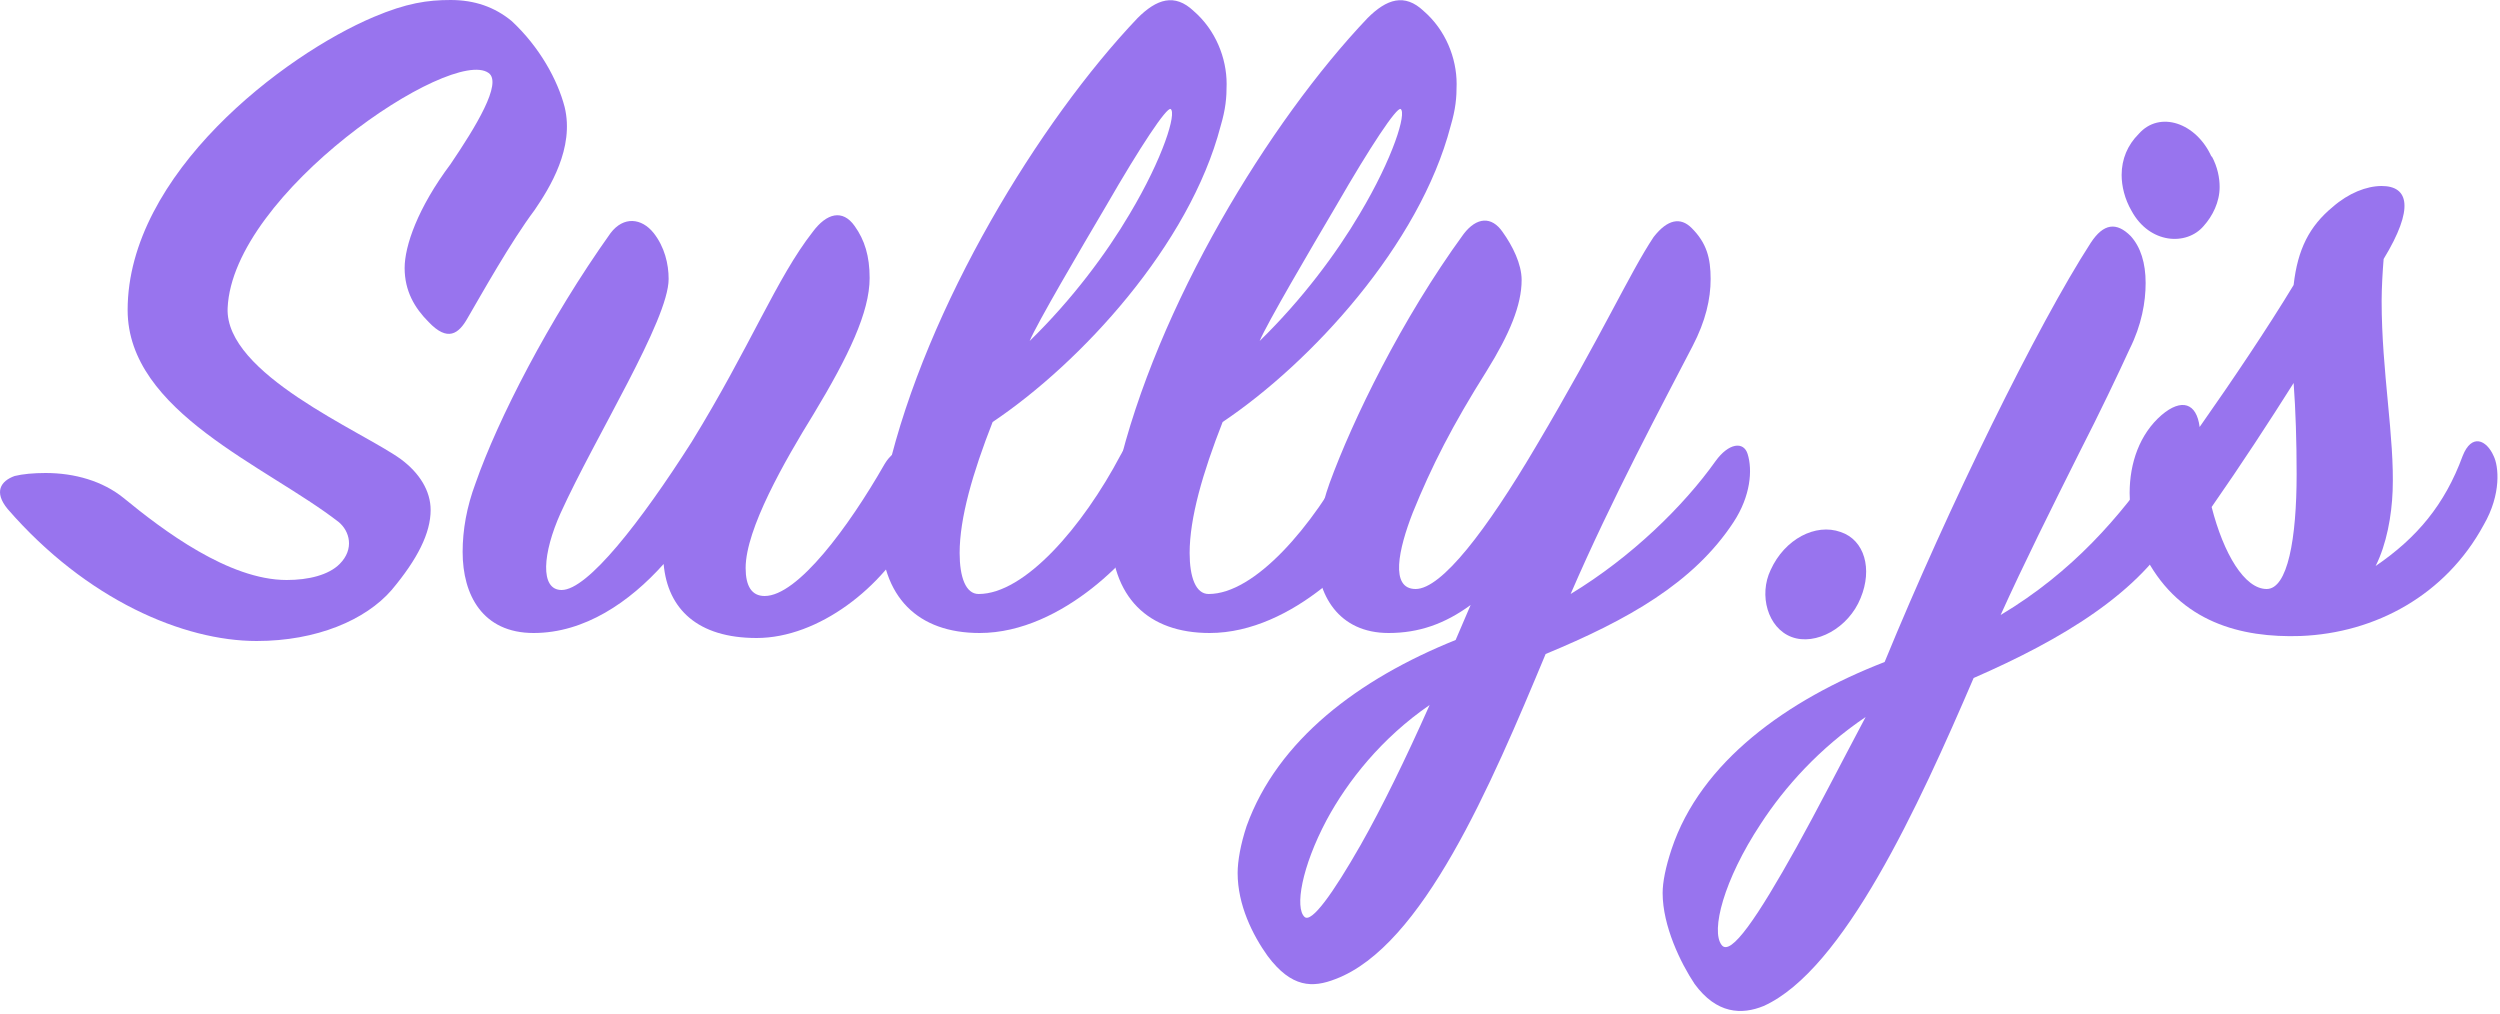 <?xml version="1.0" encoding="UTF-8" standalone="no"?><!DOCTYPE svg PUBLIC "-//W3C//DTD SVG 1.1//EN" "http://www.w3.org/Graphics/SVG/1.1/DTD/svg11.dtd"><svg width="100%" height="100%" viewBox="0 0 360 146" version="1.1" xmlns="http://www.w3.org/2000/svg" xmlns:xlink="http://www.w3.org/1999/xlink" xml:space="preserve" xmlns:serif="http://www.serif.com/" style="fill-rule:evenodd;clip-rule:evenodd;stroke-linejoin:round;stroke-miterlimit:1.414;"><g><path d="M1.099,73.296c11.376,13.104 25.344,19.008 35.856,19.008c8.64,0 15.696,-3.024 19.44,-7.344c3.744,-4.464 5.616,-8.208 5.616,-11.52c0,-2.736 -1.584,-5.328 -4.32,-7.344c-5.616,-4.032 -25.344,-12.24 -24.912,-21.744c0.72,-16.56 32.256,-37.728 37.584,-33.84c2.016,1.44 -1.872,7.776 -5.472,13.104c-4.752,6.336 -6.624,11.808 -6.624,14.976c0,3.312 1.44,5.76 3.456,7.776c2.736,2.88 4.32,1.728 5.616,-0.576c2.016,-3.456 6.192,-10.944 9.648,-15.552c2.16,-3.168 5.76,-8.928 4.32,-14.832c-1.008,-3.888 -3.6,-8.64 -7.632,-12.384c-2.448,-2.016 -5.328,-3.024 -8.784,-3.024c-3.312,0 -6.336,0.432 -11.088,2.448c-12.96,5.472 -35.424,22.608 -35.424,42.192c0,14.688 20.016,22.464 30.384,30.528c1.584,1.296 2.304,3.888 0.144,6.048c-1.584,1.584 -4.464,2.304 -7.632,2.304c-8.352,0 -17.856,-7.2 -23.472,-11.808c-3.024,-2.448 -7.056,-3.6 -11.232,-3.6c-1.728,0 -3.312,0.144 -4.464,0.432c-2.016,0.72 -3.024,2.304 -1.008,4.752Z" style="fill:#9874ee;fill-rule:nonzero;"/><path d="M131.419,76.32c2.16,-4.176 1.584,-8.352 1.008,-9.648c-1.152,-2.736 -3.6,-2.304 -5.04,0.144c-5.184,9.072 -12.528,19.008 -17.28,19.008c-1.872,0 -2.736,-1.44 -2.736,-4.032c0,-5.616 5.616,-15.408 9.792,-22.176c5.04,-8.352 8.064,-14.688 8.064,-19.584c0,-3.168 -0.72,-5.472 -2.16,-7.488c-1.728,-2.448 -4.032,-1.872 -6.048,0.864c-5.184,6.624 -8.928,16.416 -17.424,30.24c-7.344,11.52 -14.976,21.312 -18.72,21.312c-3.168,0 -2.736,-5.328 -0.144,-11.088c5.04,-11.088 15.552,-27.792 15.552,-33.696c0,-2.16 -0.576,-4.608 -2.16,-6.624c-1.728,-2.16 -4.32,-2.448 -6.192,0c-8.928,12.528 -16.272,26.928 -19.44,36c-1.296,3.456 -1.872,6.768 -1.872,9.936c0,6.192 2.88,11.664 10.224,11.664c7.344,0 13.824,-4.464 18.72,-9.936c0.576,6.48 4.896,10.656 13.392,10.656c8.928,0 18.288,-7.344 22.464,-15.552Z" style="fill:#9874ee;fill-rule:nonzero;"/><path d="M176.635,12.096c0,-3.744 -1.584,-7.776 -4.752,-10.512c-2.736,-2.592 -5.328,-1.728 -8.064,1.008c-14.112,14.832 -30.384,41.472 -36,65.376c-0.72,2.88 -1.008,5.76 -1.008,8.208c0,9.936 5.472,14.976 14.256,14.976c12.096,0 22.752,-11.808 24.912,-16.128c1.872,-3.888 2.016,-7.2 1.44,-9.36c-1.008,-3.744 -4.176,-3.744 -6.048,-0.144c-5.472,10.368 -13.824,20.016 -20.448,20.016c-1.872,0 -2.736,-2.448 -2.736,-5.904c0,-5.04 1.872,-11.52 4.752,-18.864c12.672,-8.496 28.368,-25.488 32.832,-42.624c0.72,-2.448 0.864,-4.032 0.864,-6.048Zm-8.064,3.6c0.864,0.576 -1.008,6.912 -5.904,15.12c-3.312,5.616 -8.208,12.24 -14.4,18.288c1.008,-2.448 7.344,-13.248 11.088,-19.584c4.896,-8.496 8.64,-14.112 9.216,-13.824Z" style="fill:#9874ee;fill-rule:nonzero;"/><path d="M209.755,12.096c0,-3.744 -1.584,-7.776 -4.752,-10.512c-2.736,-2.592 -5.328,-1.728 -8.064,1.008c-14.112,14.832 -30.384,41.472 -36,65.376c-0.72,2.88 -1.008,5.76 -1.008,8.208c0,9.936 5.472,14.976 14.256,14.976c12.096,0 22.752,-11.808 24.912,-16.128c1.872,-3.888 2.016,-7.2 1.44,-9.36c-1.008,-3.744 -4.176,-3.744 -6.048,-0.144c-5.472,10.368 -13.824,20.016 -20.448,20.016c-1.872,0 -2.736,-2.448 -2.736,-5.904c0,-5.04 1.872,-11.52 4.752,-18.864c12.672,-8.496 28.368,-25.488 32.832,-42.624c0.72,-2.448 0.864,-4.032 0.864,-6.048Zm-8.064,3.6c0.864,0.576 -1.008,6.912 -5.904,15.12c-3.312,5.616 -8.208,12.24 -14.4,18.288c1.008,-2.448 7.344,-13.248 11.088,-19.584c4.896,-8.496 8.64,-14.112 9.216,-13.824Z" style="fill:#9874ee;fill-rule:nonzero;"/><path d="M251.659,65.376c-0.576,-1.872 -2.736,-1.584 -4.608,1.008c-4.608,6.48 -12.096,13.824 -20.88,19.152c5.904,-13.68 13.392,-27.648 17.568,-35.712c1.872,-3.6 2.592,-6.768 2.592,-9.648c0,-3.024 -0.576,-5.184 -2.736,-7.344c-1.584,-1.584 -3.456,-1.296 -5.472,1.296c-3.456,5.184 -7.344,13.968 -16.992,30.24c-7.056,11.952 -13.536,20.448 -17.28,20.448c-3.744,0 -2.448,-5.76 -0.432,-10.944c2.736,-6.768 5.76,-12.672 10.656,-20.448c3.312,-5.328 5.04,-9.504 5.04,-13.104c0,-2.304 -1.296,-4.896 -2.736,-6.912c-1.584,-2.304 -3.744,-2.16 -5.616,0.288c-8.928,12.24 -15.984,26.784 -19.296,35.856c-1.296,3.6 -1.872,7.056 -1.872,10.08c0,6.048 3.168,11.52 10.368,11.52c4.32,0 8.064,-1.296 11.808,-4.032l-2.16,5.04c-13.968,5.616 -25.632,14.4 -30.096,26.784c-0.864,2.592 -1.296,5.04 -1.296,6.768c0,4.608 2.16,8.928 4.32,11.952c3.456,4.608 6.48,4.608 9.792,3.312c12.528,-4.752 22.32,-27.792 30.24,-46.8c11.808,-4.896 21.312,-10.224 27.072,-19.008c2.448,-3.744 2.736,-7.488 2.016,-9.792Zm-45.792,36.144c-3.456,7.776 -6.912,14.832 -9.936,20.16c-4.032,7.056 -7.056,11.232 -8.064,10.368c-1.44,-1.296 -0.432,-7.2 3.168,-13.968c3.024,-5.616 7.92,-11.808 14.832,-16.56Z" style="fill:#9874ee;fill-rule:nonzero;"/><path d="M257.995,91.728c3.456,1.296 8.208,-1.296 9.936,-5.616c1.728,-4.176 0.576,-8.352 -2.88,-9.504c-3.6,-1.296 -8.064,1.008 -10.08,5.472c-1.728,3.6 -0.432,8.352 3.024,9.648Z" style="fill:#9874ee;fill-rule:nonzero;"/><path d="M318.475,22.608c-2.16,-4.896 -7.488,-6.768 -10.512,-3.312c-1.584,1.584 -2.448,3.6 -2.448,5.904c0,1.584 0.432,3.456 1.44,5.184c2.592,4.752 7.92,5.04 10.368,2.16c1.296,-1.44 2.304,-3.456 2.304,-5.616c0,-1.296 -0.288,-2.88 -1.152,-4.464l0,0.144Zm-11.808,27.648c1.728,-3.456 2.304,-6.768 2.304,-9.504c0,-2.88 -0.72,-5.184 -2.16,-6.768c-2.016,-2.016 -3.888,-1.872 -5.76,1.008c-7.632,11.808 -20.448,37.872 -29.664,60.336c-14.112,5.472 -26.496,14.4 -30.672,26.928c-0.864,2.592 -1.296,4.752 -1.296,6.336c0,4.752 2.592,10.08 4.608,13.104c3.168,4.32 6.768,4.464 9.936,3.168c11.52,-5.184 22.32,-28.8 30.24,-47.232c12.528,-5.472 24.048,-12.24 29.376,-21.888c2.16,-3.888 2.592,-7.488 2.16,-8.928c-1.008,-3.168 -3.456,-2.736 -5.04,-0.288c-5.328,7.776 -12.24,15.84 -22.608,22.032c3.312,-7.344 7.488,-15.696 11.232,-23.184c3.168,-6.192 5.76,-11.664 7.344,-15.12Zm-38.016,52.992c-3.744,7.056 -7.056,13.536 -9.936,18.72c-5.616,10.08 -9.504,15.84 -10.8,14.112c-1.584,-2.016 0.288,-9.36 5.616,-17.424c3.456,-5.328 8.496,-10.944 15.12,-15.408Z" style="fill:#9874ee;fill-rule:nonzero;"/><path d="M326.395,84.816c-3.168,0 -6.192,-5.04 -7.92,-11.808c4.32,-6.192 8.352,-12.384 11.808,-17.856c0.288,3.888 0.432,8.496 0.432,13.104c0,9.36 -1.296,16.56 -4.32,16.56Zm-19.728,-13.824c0,3.312 0.864,6.768 2.448,9.504c4.896,9.072 13.536,11.376 22.176,11.088c10.8,-0.432 20.88,-5.904 26.352,-15.984c2.592,-4.464 2.16,-8.496 1.44,-9.936c-1.008,-2.304 -3.168,-3.312 -4.464,0c-2.592,7.056 -6.624,11.808 -12.528,15.84c1.584,-3.168 2.304,-7.2 2.448,-10.8c0.288,-7.776 -1.584,-17.136 -1.584,-27.36c0,-1.872 0.144,-4.32 0.288,-6.048c4.464,-7.344 3.6,-10.512 -0.288,-10.512c-2.16,0 -4.752,1.008 -7.056,3.024c-3.312,2.736 -5.04,6.048 -5.616,11.232c-3.744,6.192 -8.784,13.68 -13.536,20.448c-0.432,-3.456 -2.592,-4.176 -5.472,-1.728c-3.168,2.736 -4.608,6.912 -4.608,11.232Z" style="fill:#9874ee;fill-rule:nonzero;"/></g></svg>